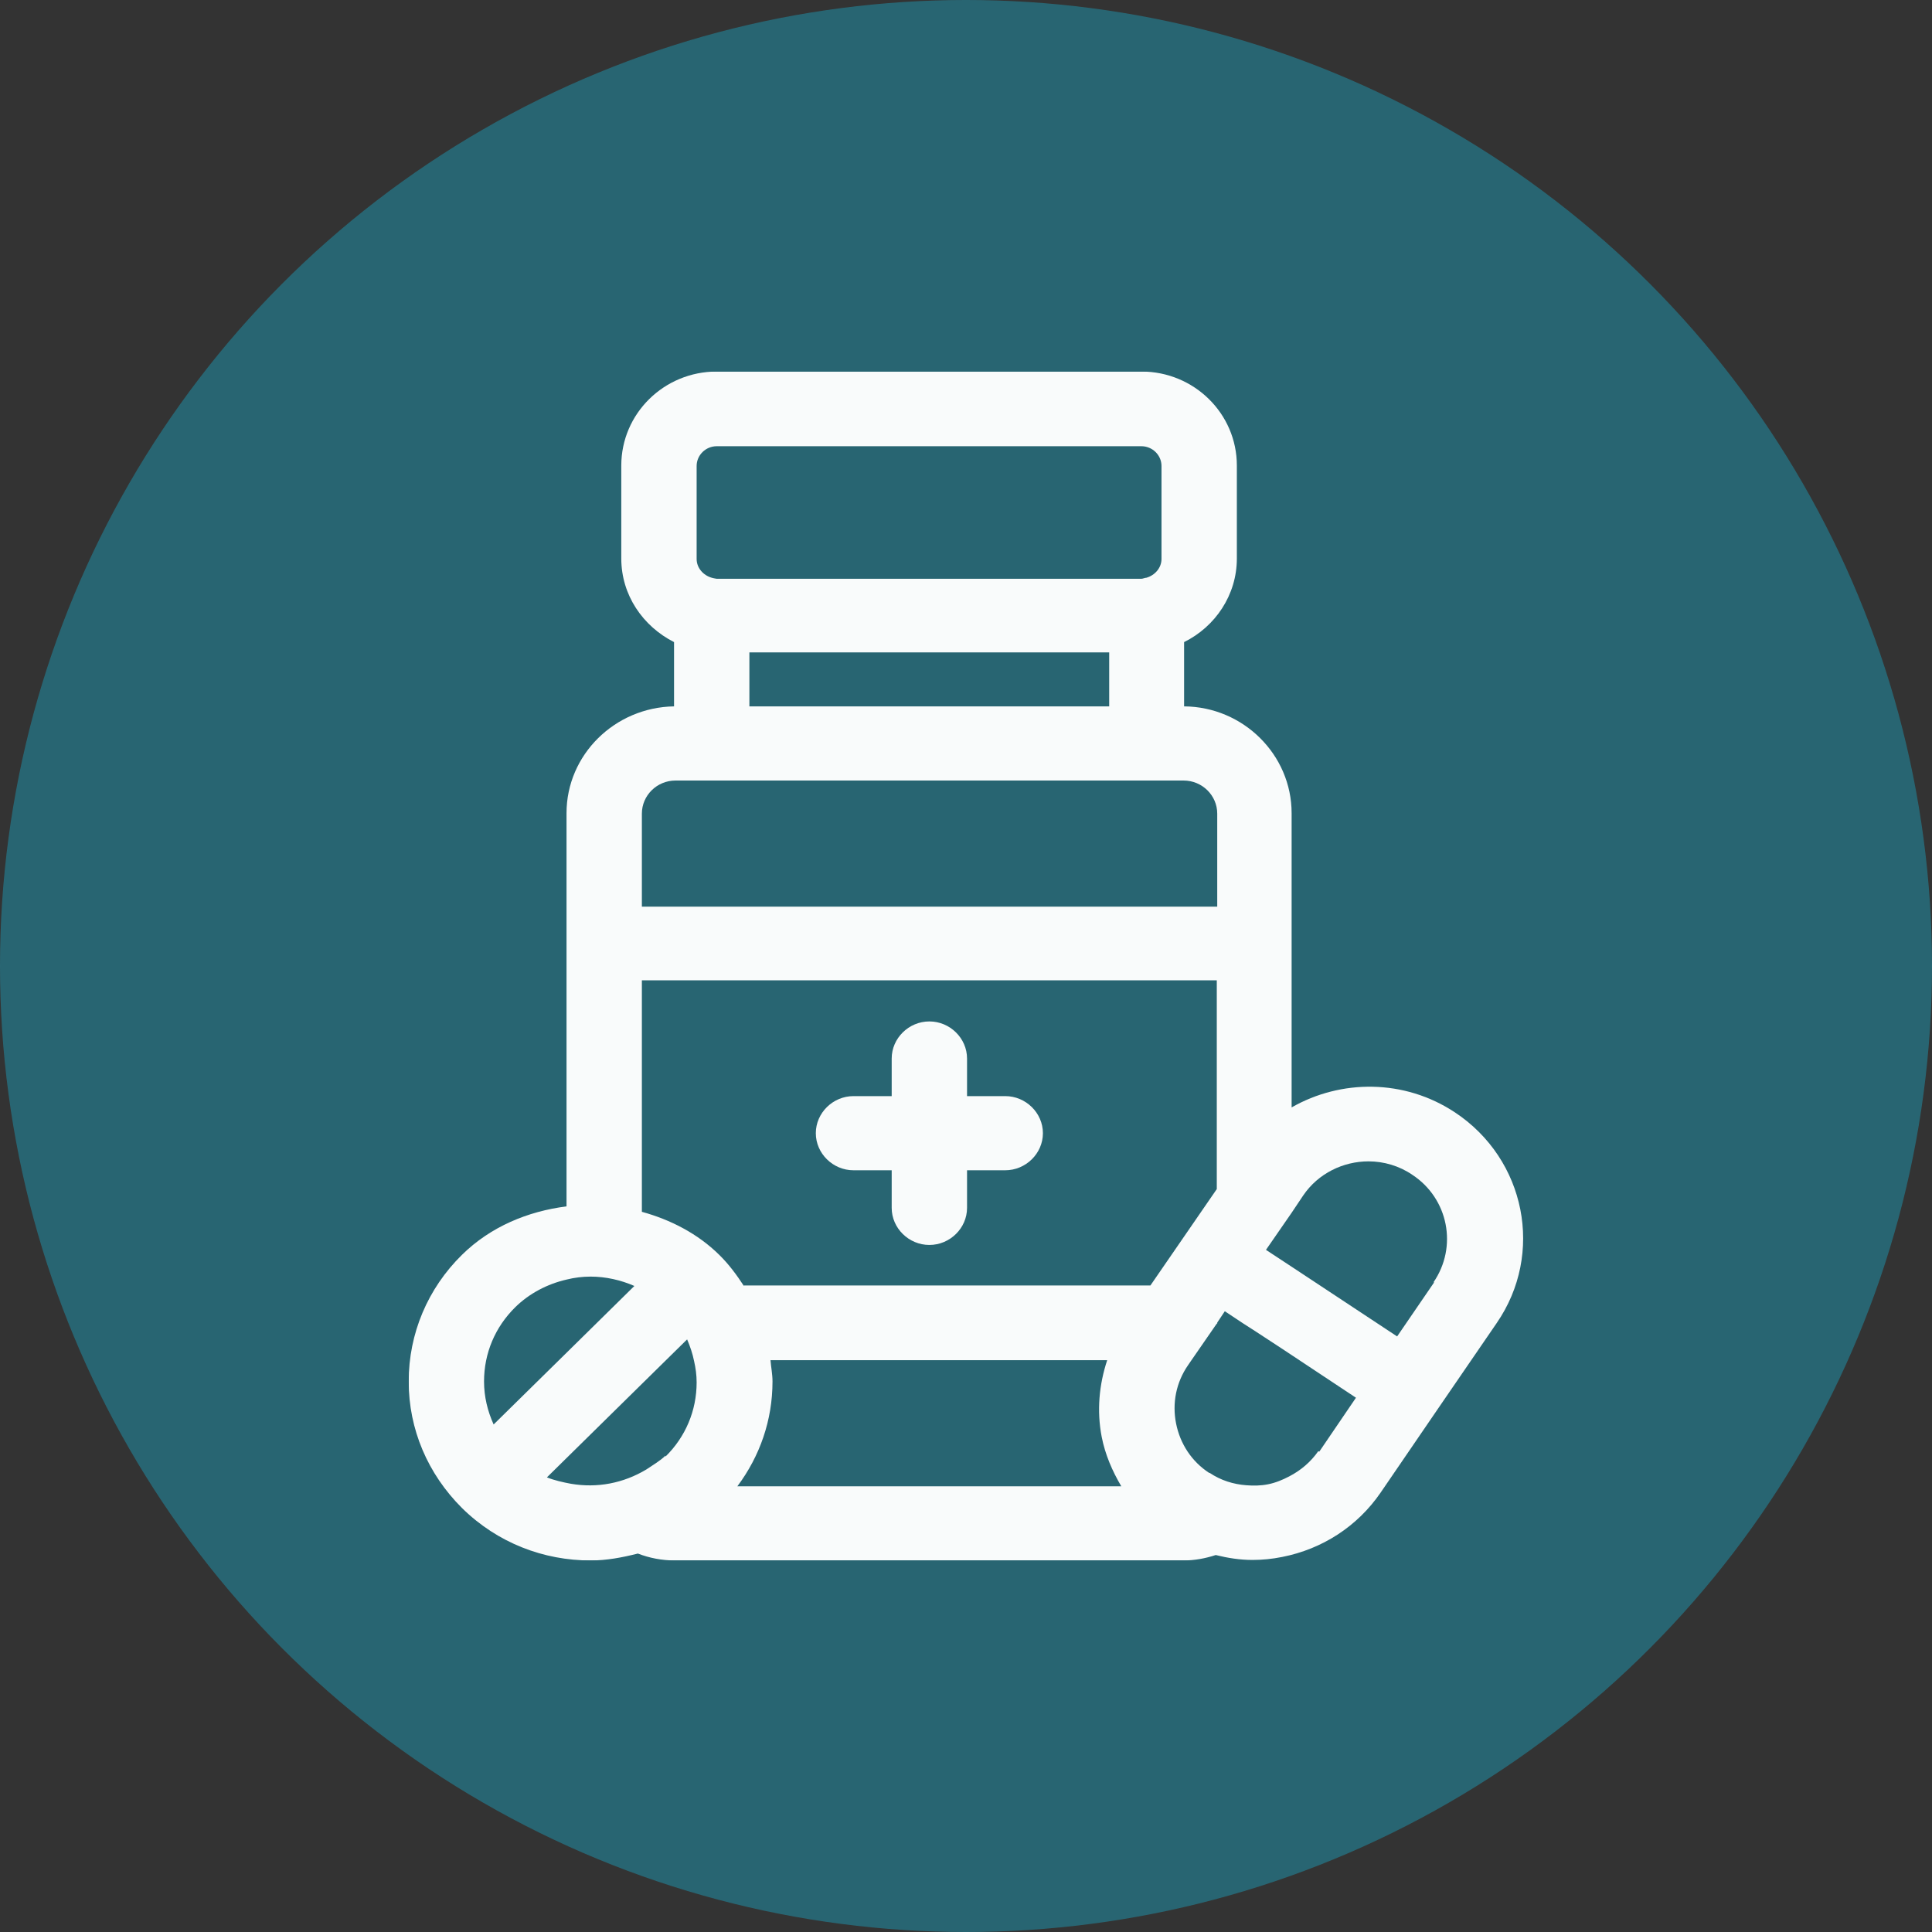 <svg width="26" height="26" viewBox="0 0 26 26" fill="none" xmlns="http://www.w3.org/2000/svg">
<rect x="0" y="0" width="26" height="26" fill="#333333" stroke="none"/>
<circle cx="13" cy="13" r="13" fill="#1E98B3" fill-opacity="0.5"/>
<g clip-path="url(#clip0_163_8021)">
<g opacity="0.97">
<path d="M11.486 15.749H12V16.255C12 16.528 12.23 16.754 12.507 16.754C12.784 16.754 13.014 16.528 13.014 16.255V15.749H13.528C13.805 15.749 14.035 15.523 14.035 15.25C14.035 14.977 13.805 14.751 13.528 14.751H13.014V14.245C13.014 13.972 12.784 13.746 12.507 13.746C12.23 13.746 12 13.972 12 14.245V14.751H11.486C11.209 14.751 10.979 14.977 10.979 15.25C10.979 15.523 11.209 15.749 11.486 15.749Z" fill="white"/>
<path d="M19.58 14.97C18.897 14.518 18.045 14.524 17.382 14.903V10.943C17.382 10.158 16.733 9.512 15.935 9.506V8.641C16.354 8.434 16.645 8.008 16.645 7.516V6.265C16.645 5.566 16.07 5 15.36 5H9.646C8.936 5 8.361 5.566 8.361 6.265V7.516C8.361 8.008 8.651 8.428 9.071 8.641V9.506C8.273 9.519 7.624 10.158 7.624 10.943V16.235C7.103 16.301 6.602 16.508 6.217 16.887C5.757 17.339 5.5 17.945 5.5 18.591C5.5 19.236 5.757 19.835 6.217 20.294C6.697 20.767 7.319 21 7.948 21C8.165 21 8.374 20.96 8.584 20.907C8.739 20.967 8.908 21 9.084 21H15.922C16.077 21 16.219 20.973 16.361 20.927C16.523 20.967 16.686 20.993 16.855 20.993C16.99 20.993 17.119 20.98 17.254 20.953C17.795 20.847 18.268 20.541 18.579 20.088L19.357 18.95L20.142 17.805C20.784 16.873 20.534 15.602 19.58 14.97ZM9.375 6.884V6.271C9.375 6.125 9.497 6.005 9.646 6.005H15.36C15.509 6.005 15.631 6.125 15.631 6.271V7.522C15.631 7.642 15.543 7.742 15.428 7.775C15.408 7.775 15.38 7.789 15.36 7.789H9.646C9.646 7.789 9.598 7.782 9.578 7.775C9.463 7.742 9.375 7.642 9.375 7.522V6.884ZM14.927 8.78V9.506H10.085V8.78H14.927ZM8.638 10.95C8.638 10.704 8.841 10.504 9.091 10.504H15.928C16.178 10.504 16.381 10.704 16.381 10.95V12.201H8.638V10.95ZM6.514 18.591C6.514 18.211 6.663 17.859 6.934 17.592C7.123 17.406 7.367 17.279 7.624 17.22C7.732 17.193 7.84 17.18 7.948 17.18C8.151 17.18 8.354 17.226 8.537 17.306L7.624 18.205L6.643 19.17C6.562 18.99 6.514 18.797 6.514 18.591ZM8.956 19.589C8.881 19.662 8.787 19.715 8.699 19.775C8.388 19.962 8.036 20.028 7.684 19.968C7.576 19.948 7.461 19.922 7.36 19.882L7.624 19.622L8.631 18.631L8.949 18.318L9.247 18.025C9.287 18.118 9.321 18.218 9.341 18.318C9.362 18.411 9.375 18.504 9.375 18.604C9.375 18.983 9.226 19.336 8.956 19.602V19.589ZM9.923 20.002C10.227 19.596 10.396 19.11 10.396 18.591C10.396 18.491 10.376 18.398 10.369 18.305H14.9C14.792 18.631 14.758 18.983 14.826 19.336C14.873 19.576 14.968 19.795 15.09 20.002H9.923ZM10.011 17.306C9.916 17.16 9.808 17.013 9.679 16.887C9.389 16.601 9.023 16.414 8.638 16.308V13.193H16.375V16.002L15.482 17.299H10.011V17.306ZM17.741 19.529C17.639 19.675 17.504 19.789 17.349 19.869C17.261 19.915 17.166 19.955 17.064 19.975C16.963 19.995 16.868 19.995 16.774 19.988C16.598 19.975 16.429 19.922 16.28 19.822C16.28 19.822 16.28 19.822 16.273 19.822C16.037 19.669 15.881 19.429 15.827 19.156C15.773 18.884 15.827 18.604 15.989 18.371L16.03 18.311L16.375 17.812H16.381V17.799L16.483 17.646L16.733 17.812L16.889 17.912L17.254 18.151L17.396 18.245L18.248 18.81L17.754 19.536L17.741 19.529ZM19.303 17.253L18.802 17.985L17.382 17.047L17.037 16.82L17.382 16.321L17.538 16.088C17.741 15.789 18.079 15.629 18.417 15.629C18.62 15.629 18.83 15.689 19.005 15.809C19.492 16.128 19.621 16.78 19.289 17.26L19.303 17.253Z" fill="white"/>
</g>
</g>
<defs>
<clipPath id="clip0_163_8021">
<rect width="15" height="16" fill="white" transform="translate(5.5 5)"/>
</clipPath>
</defs>
</svg>
